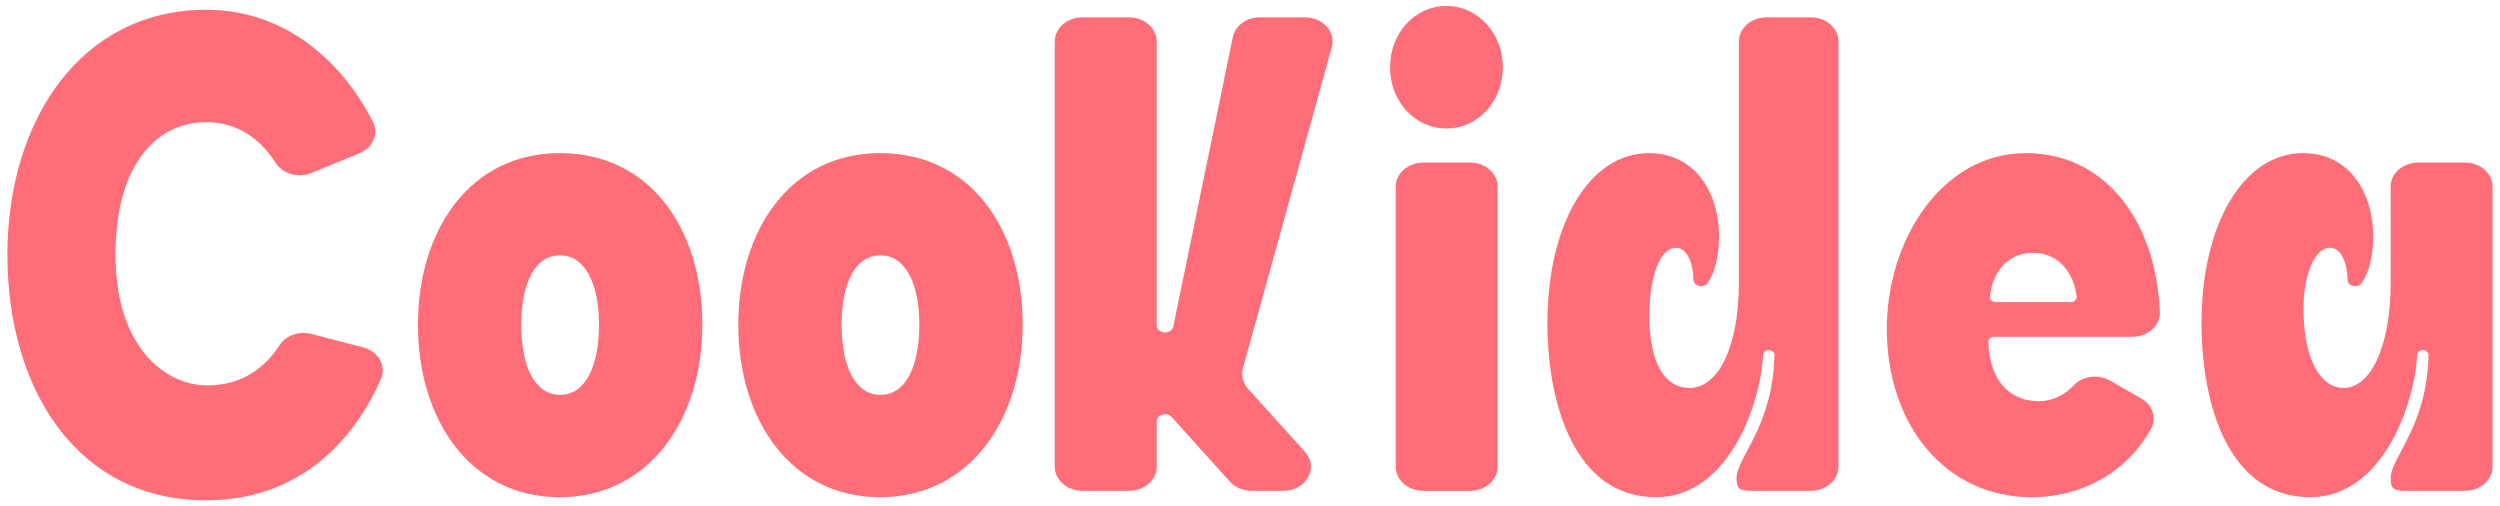 <svg width="79" height="16" viewBox="0 0 79 16" fill="none" xmlns="http://www.w3.org/2000/svg">
<path d="M11.473 10.977L9.844 10.553C9.454 10.451 9.031 10.597 8.833 10.909C8.32 11.714 7.535 12.179 6.556 12.179C5.194 12.179 3.65 10.943 3.65 8.05C3.65 5.157 4.984 3.86 6.512 3.86C7.451 3.86 8.196 4.337 8.709 5.147C8.932 5.497 9.429 5.636 9.844 5.465L11.359 4.843C11.788 4.665 11.976 4.224 11.784 3.847C10.778 1.882 8.97 0.309 6.512 0.309C2.572 0.309 0.234 3.781 0.234 8.05C0.234 12.318 2.452 15.81 6.512 15.81C9.406 15.81 11.147 13.991 12.037 11.98C12.22 11.567 11.961 11.104 11.473 10.977Z" fill="#FF6D79"/>
<path d="M17.684 4.838C14.868 4.838 13.207 7.251 13.207 10.264C13.207 13.276 14.868 15.711 17.684 15.711C20.5 15.711 22.194 13.276 22.194 10.264C22.194 7.251 20.561 4.838 17.684 4.838ZM17.7 12.478C16.92 12.478 16.473 11.621 16.473 10.264C16.473 8.906 16.92 8.069 17.7 8.069C18.479 8.069 18.928 8.947 18.928 10.264C18.928 11.58 18.494 12.478 17.7 12.478Z" fill="#FF6D79"/>
<path d="M27.809 4.838C24.993 4.838 23.33 7.251 23.33 10.264C23.33 13.276 24.993 15.711 27.809 15.711C30.625 15.711 32.317 13.276 32.317 10.264C32.317 7.251 30.684 4.838 27.809 4.838ZM27.825 12.478C27.045 12.478 26.596 11.621 26.596 10.264C26.596 8.906 27.045 8.069 27.825 8.069C28.604 8.069 29.051 8.947 29.051 10.264C29.051 11.58 28.619 12.478 27.825 12.478Z" fill="#FF6D79"/>
<path d="M46.454 5.137H44.977C44.495 5.137 44.105 5.477 44.105 5.897V14.75C44.105 15.17 44.495 15.511 44.977 15.511H46.454C46.936 15.511 47.327 15.17 47.327 14.75V5.897C47.327 5.477 46.936 5.137 46.454 5.137ZM45.709 0.189C44.705 0.189 43.926 1.048 43.926 2.125C43.926 3.202 44.705 4.06 45.709 4.06C46.713 4.06 47.49 3.202 47.49 2.125C47.49 1.048 46.696 0.189 45.709 0.189Z" fill="#FF6D79"/>
<path d="M57.222 0.548H55.822C55.34 0.548 54.949 0.888 54.949 1.308V8.928C54.949 11.002 54.277 12.259 53.393 12.259C52.629 12.259 52.12 11.52 52.12 9.965C52.12 8.808 52.434 7.831 52.958 7.831C53.347 7.831 53.513 8.408 53.513 8.828V8.833C53.513 9.044 53.829 9.124 53.959 8.944C54.17 8.649 54.321 8.168 54.321 7.451C54.321 6.115 53.587 4.838 52.105 4.838C50.217 4.838 48.898 7.092 48.898 10.204C48.898 12.719 49.737 15.711 52.33 15.711C54.645 15.711 55.647 12.71 55.712 11.213C55.713 11.129 55.793 11.062 55.891 11.062C55.988 11.062 56.072 11.134 56.072 11.22V11.223C56.02 13.5 54.875 14.448 54.875 15.112C54.875 15.371 54.906 15.51 55.309 15.51H57.222C57.704 15.51 58.095 15.17 58.095 14.75V1.308C58.095 0.888 57.704 0.548 57.222 0.548Z" fill="#FF6D79"/>
<path d="M67.667 12.594L66.68 12.028C66.31 11.815 65.811 11.877 65.531 12.176C65.242 12.484 64.849 12.678 64.432 12.678C63.611 12.678 62.885 12.161 62.831 10.805C62.828 10.717 62.911 10.642 63.012 10.642H67.379C67.874 10.642 68.271 10.285 68.252 9.854C68.118 6.853 66.428 4.838 64.028 4.838C61.345 4.838 59.623 7.61 59.623 10.383C59.623 13.455 61.496 15.711 64.192 15.711C65.823 15.711 67.202 14.909 67.966 13.57C68.164 13.225 68.037 12.805 67.667 12.594ZM64.251 7.99C65.141 7.99 65.556 8.753 65.621 9.372C65.63 9.465 65.548 9.545 65.442 9.545H63.062C62.955 9.545 62.873 9.467 62.883 9.374C62.94 8.755 63.321 7.99 64.251 7.99Z" fill="#FF6D79"/>
<path d="M77.892 5.137H76.418C75.936 5.137 75.545 5.477 75.545 5.897V8.927C75.545 11.042 74.871 12.259 74.063 12.259C73.299 12.259 72.79 11.301 72.79 9.746C72.79 8.788 73.104 7.83 73.628 7.83C74.017 7.83 74.183 8.408 74.183 8.828V8.833C74.183 9.044 74.499 9.123 74.629 8.944C74.84 8.649 74.991 8.167 74.991 7.45C74.991 6.114 74.257 4.838 72.775 4.838C70.887 4.838 69.568 7.092 69.568 10.204C69.568 12.758 70.409 15.711 73 15.711C75.314 15.711 76.317 12.71 76.381 11.213C76.385 11.128 76.463 11.062 76.561 11.062C76.658 11.062 76.742 11.133 76.742 11.22V11.223C76.69 13.5 75.545 14.448 75.545 15.112C75.545 15.371 75.576 15.51 75.979 15.51H77.892C78.374 15.51 78.765 15.17 78.765 14.75V5.897C78.765 5.477 78.374 5.137 77.892 5.137Z" fill="#FF6D79"/>
<path d="M39.276 11.64L42.086 1.486C42.218 1.008 41.803 0.548 41.239 0.548H39.813C39.41 0.548 39.059 0.789 38.966 1.13L37.074 10.329C36.999 10.594 36.552 10.548 36.552 10.274V1.308C36.552 0.888 36.161 0.548 35.679 0.548H34.203C33.721 0.548 33.33 0.888 33.33 1.308V14.75C33.33 15.17 33.721 15.51 34.203 15.51H35.679C36.161 15.51 36.552 15.17 36.552 14.75V13.321C36.552 13.102 36.87 13.006 37.024 13.178L38.865 15.22C39.031 15.402 39.284 15.51 39.551 15.51H40.553C41.281 15.51 41.688 14.78 41.239 14.28L39.44 12.287C39.274 12.105 39.215 11.866 39.278 11.64H39.276Z" fill="#FF6D79"/>
</svg>
